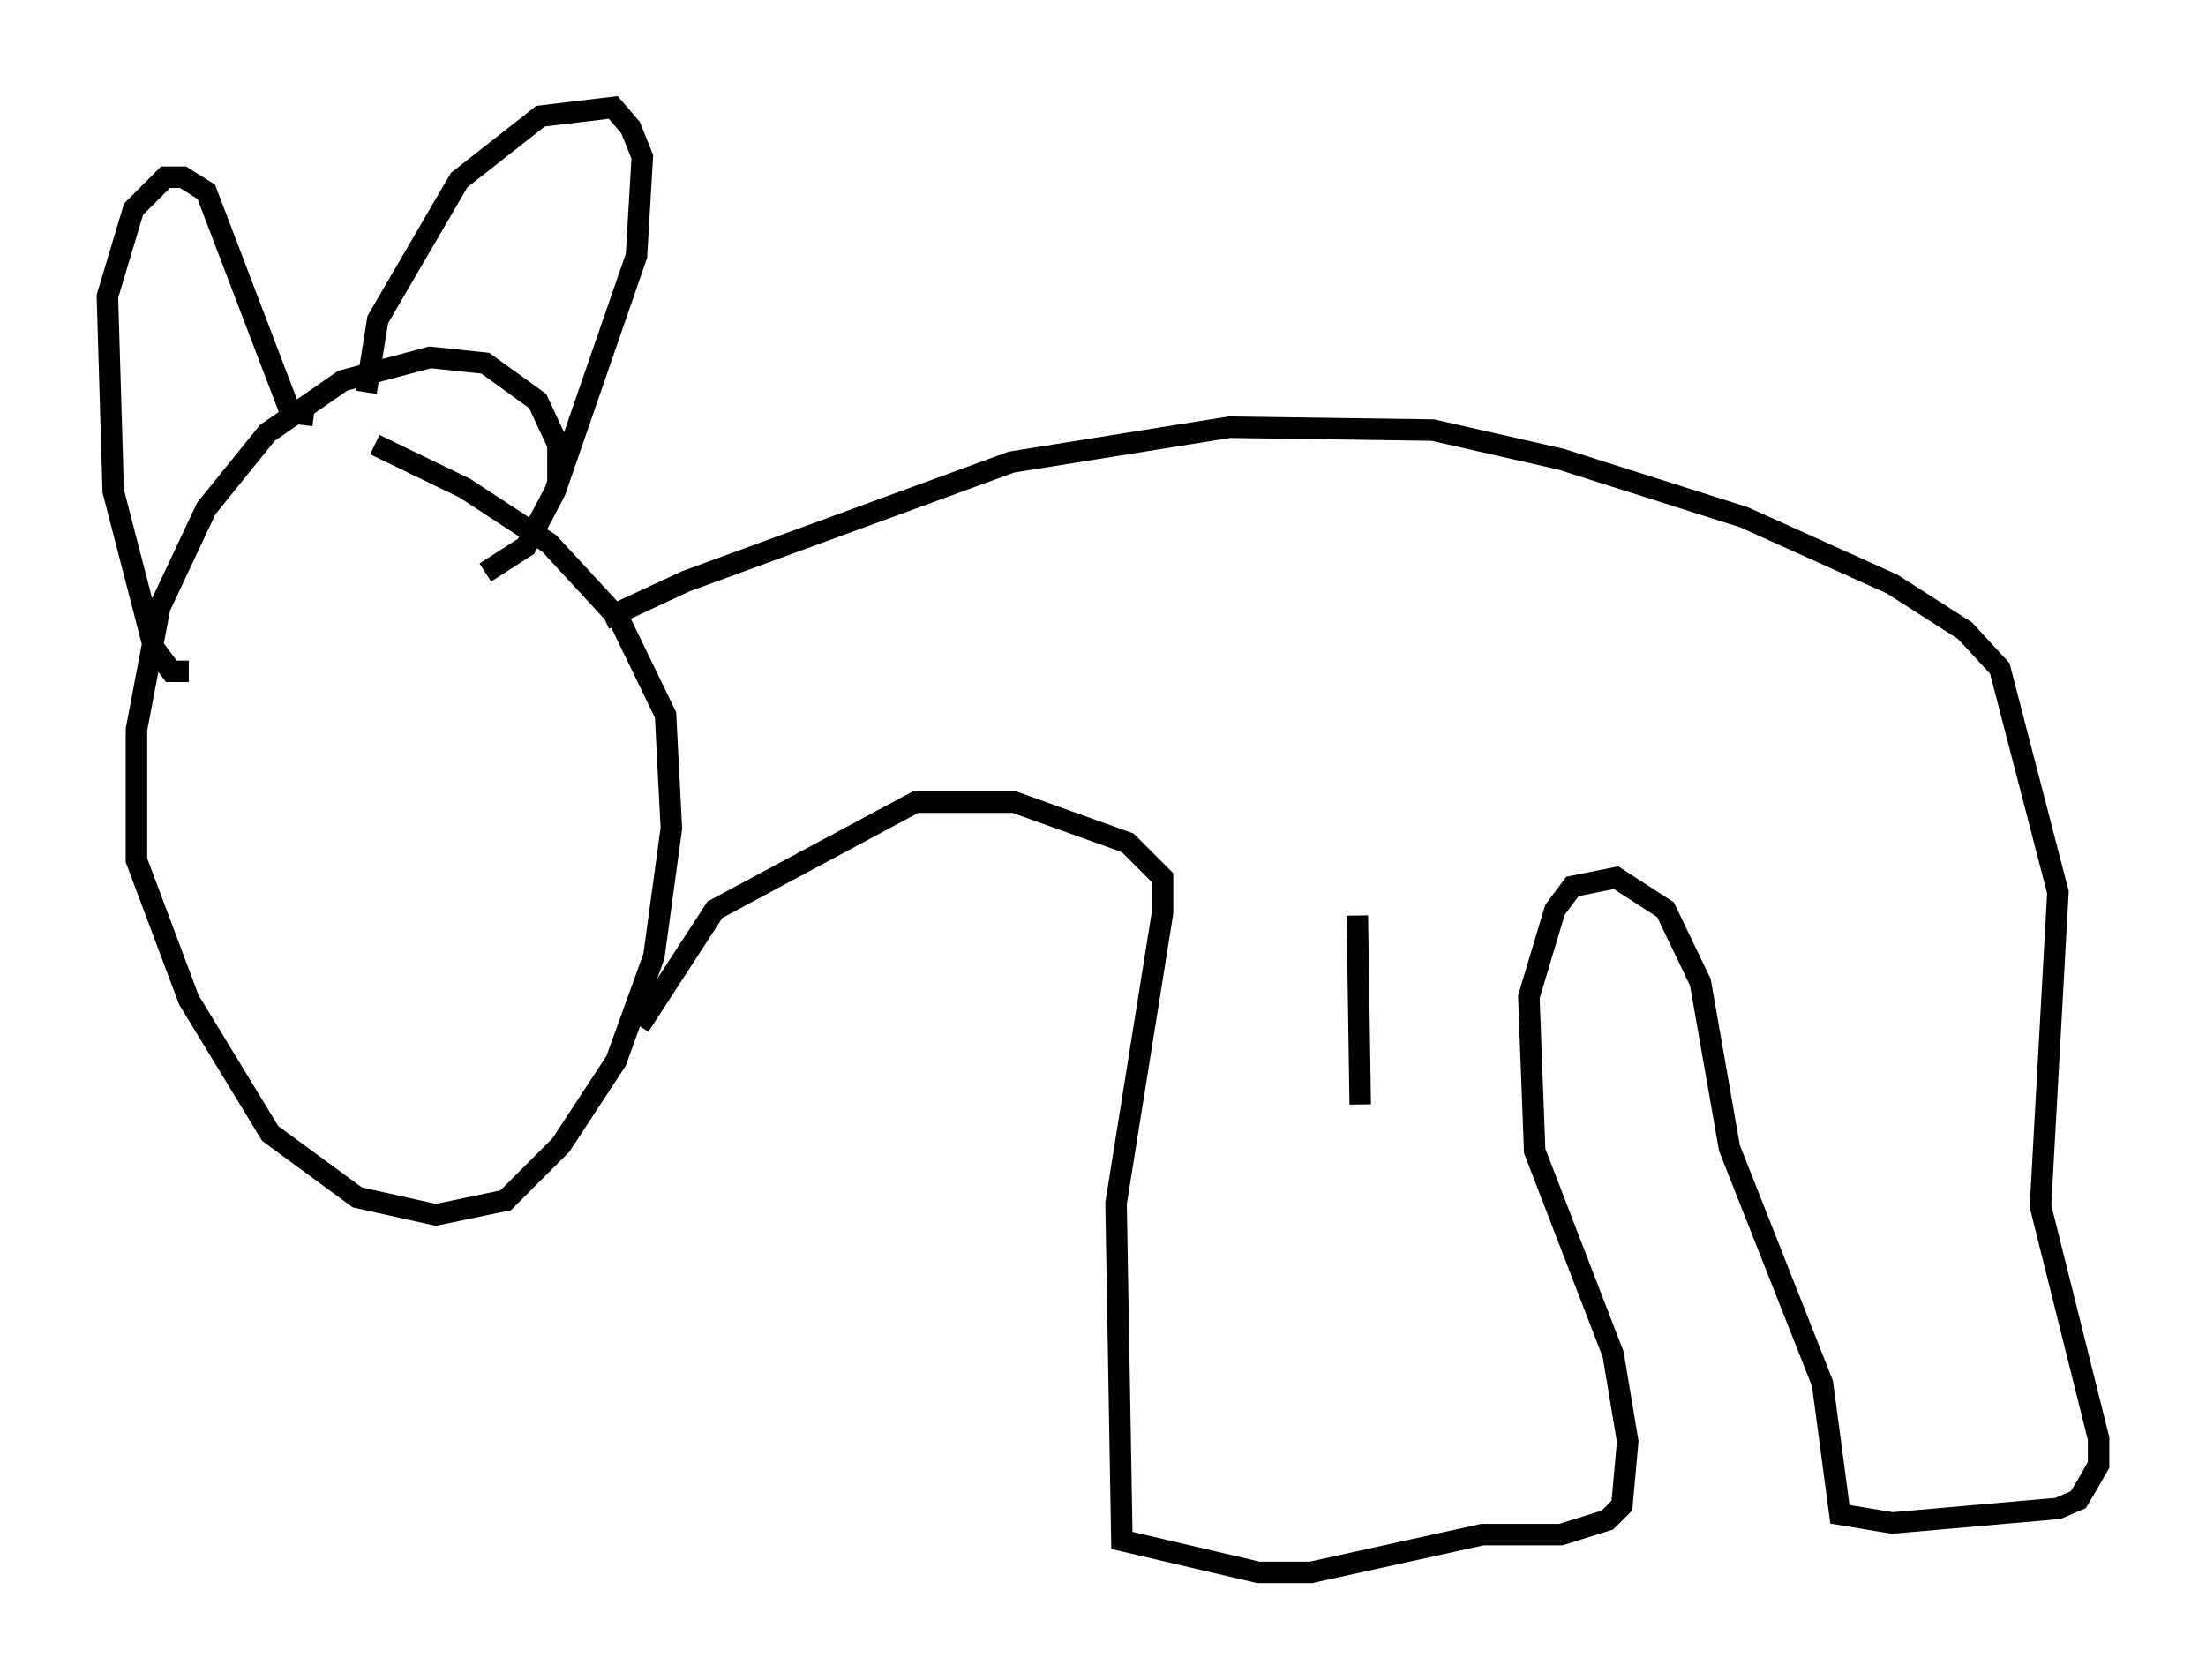 <?xml version="1.0" encoding="utf-8" ?>
<svg baseProfile="full" height="78.2" version="1.1" width="102.692" xmlns="http://www.w3.org/2000/svg" xmlns:ev="http://www.w3.org/2001/xml-events" xmlns:xlink="http://www.w3.org/1999/xlink"><defs /><rect fill="white" height="78.2" width="102.692" x="0" y="0" /><path d="M25.297, 23.674 m0.677, -1.218 l0.0, -1.759 -0.947, -2.03 l-2.436, -1.759 -2.571, -0.271 l-4.059, 1.083 -3.518, 2.436 l-2.842, 3.518 -2.165, 4.601 l-1.083, 5.683 0.0, 6.089 l2.436, 6.495 3.789, 6.225 l4.059, 2.977 3.654, 0.812 l3.248, -0.677 2.571, -2.571 l2.571, -3.924 1.759, -4.871 l0.812, -5.954 -0.271, -5.277 l-2.165, -4.465 -3.248, -3.518 l-3.924, -2.571 -4.195, -2.03 m-8.66, 10.555 l-0.812, 0.0 -0.812, -1.083 l-1.894, -7.307 -0.271, -9.066 l1.218, -4.059 1.488, -1.488 l0.812, 0.0 1.083, 0.677 l3.924, 10.284 1.083, 0.135 m2.436, -1.083 l0.541, -3.383 3.789, -6.495 l3.789, -2.977 3.383, -0.406 l0.812, 0.947 0.541, 1.353 l-0.271, 4.601 -3.789, 10.961 l-1.353, 2.571 -1.894, 1.218 m5.548, 2.165 l3.789, -1.759 15.155, -5.548 l10.149, -1.624 9.472, 0.135 l5.954, 1.353 8.525, 2.706 l6.901, 3.112 3.383, 2.165 l1.624, 1.759 2.706, 10.419 l-0.812, 14.614 2.706, 10.825 l0.0, 1.218 -0.541, 0.947 l-0.406, 0.677 -0.947, 0.406 l-7.713, 0.677 -2.436, -0.406 l-0.812, -6.089 -4.33, -10.961 l-1.353, -7.713 -1.624, -3.383 l-2.3, -1.488 -2.03, 0.406 l-0.812, 1.083 -1.218, 4.059 l0.271, 7.172 3.654, 9.472 l0.677, 4.059 -0.271, 2.977 l-0.677, 0.677 -2.165, 0.677 l-3.654, 0.0 -7.984, 1.759 l-2.436, 0.0 -6.36, -1.488 l-0.271, -15.697 2.165, -13.532 l0.0, -1.624 -1.624, -1.624 l-5.277, -1.894 -4.601, 0.0 l-9.337, 5.007 -3.518, 5.413 m33.423, -5.142 l0.135, 8.796 " fill="none" stroke="black" stroke-width="1" /></svg>
